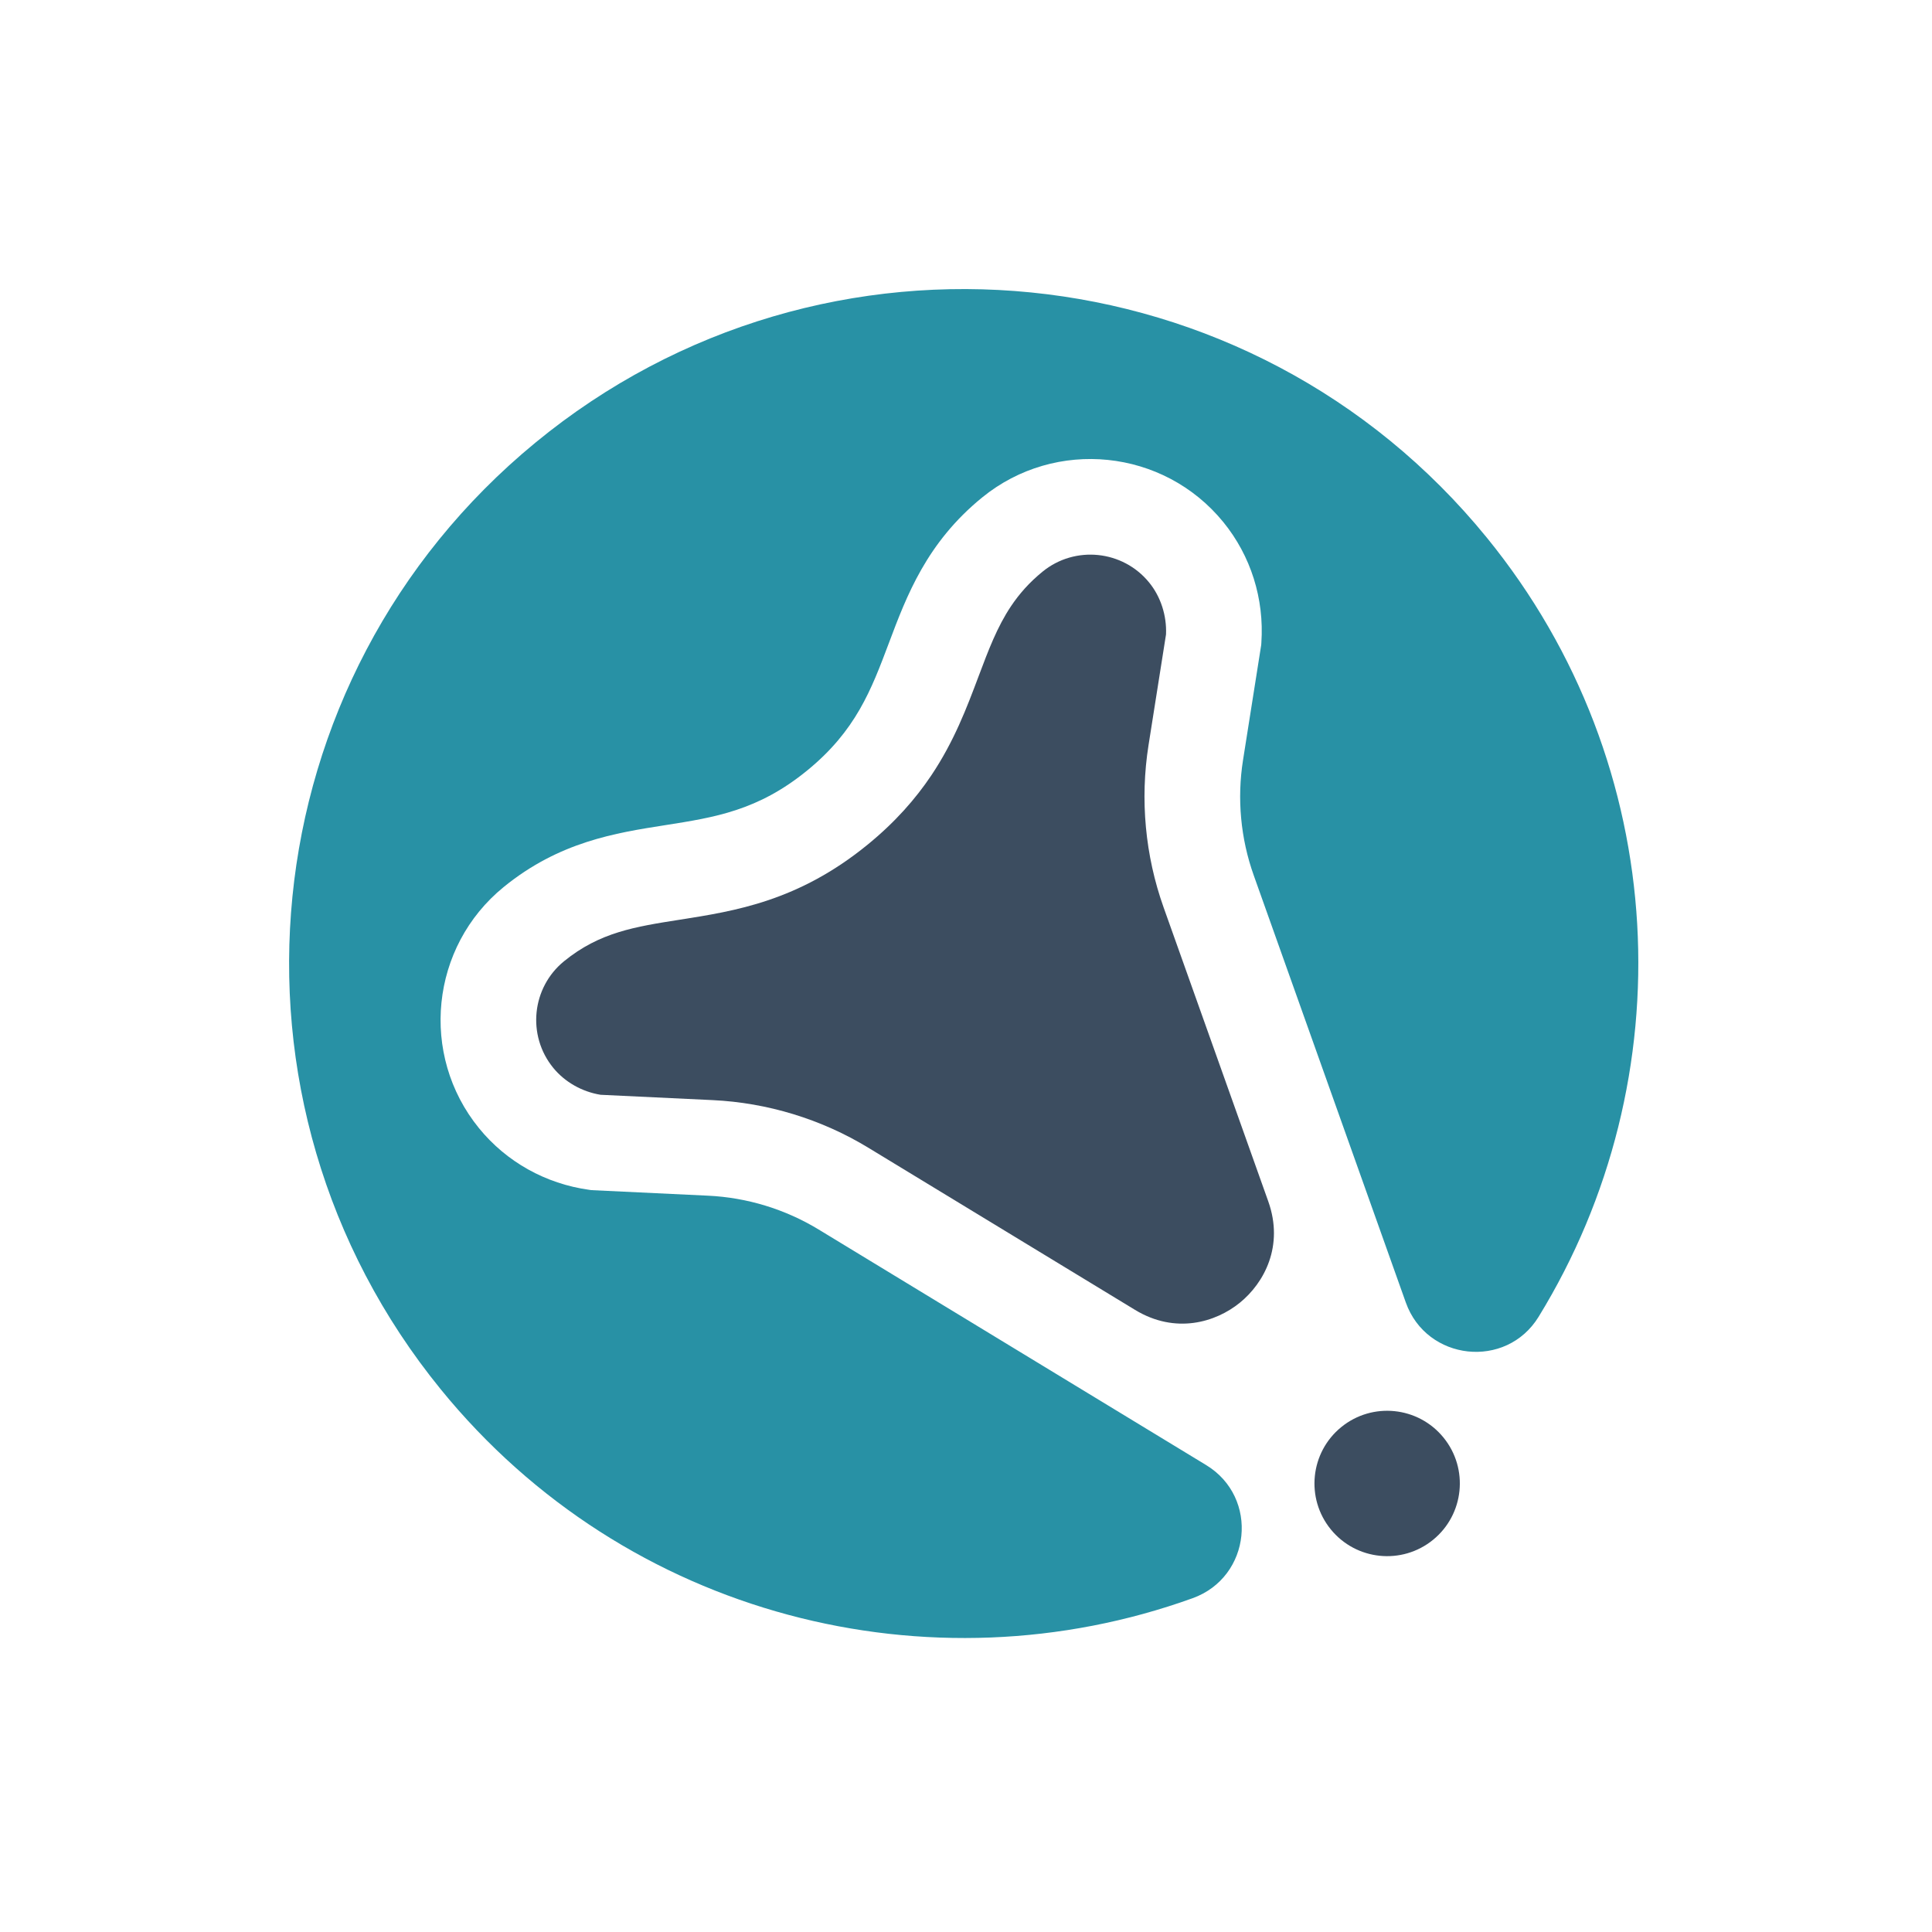 <svg width="250" height="250" viewBox="0 0 250 250" fill="none" xmlns="http://www.w3.org/2000/svg">
<path fill-rule="evenodd" clip-rule="evenodd" d="M69.264 57.293C32.129 87.845 26.68 142.496 57.041 179.787C81.08 209.312 120.428 219.027 154.324 206.807C161.915 204.071 162.97 193.772 156.075 189.58L105.926 159.094C101.611 156.471 96.664 154.958 91.619 154.721L76.538 154.003L76.263 153.965C70.607 153.185 65.534 150.35 61.98 145.984C54.258 136.5 55.692 122.502 65.177 114.78C72.367 108.925 79.632 107.786 86.04 106.781C92.495 105.769 98.07 104.894 104.409 99.734C110.747 94.573 112.734 89.291 115.034 83.176C117.317 77.104 119.905 70.222 127.097 64.367C136.581 56.645 150.579 58.08 158.301 67.563C161.856 71.93 163.602 77.472 163.22 83.169L163.202 83.445L160.847 98.356C160.056 103.347 160.534 108.498 162.228 113.256L181.913 168.545C184.606 176.109 194.886 177.237 199.091 170.398C217.978 139.675 216.46 99.131 192.402 69.581C161.874 32.083 106.649 26.535 69.264 57.293Z" fill="#2891A5"/>
<path fill-rule="evenodd" clip-rule="evenodd" d="M173.558 184.666C169.53 187.946 168.923 193.87 172.202 197.898C175.482 201.927 181.406 202.534 185.435 199.254C189.463 195.975 190.07 190.05 186.79 186.022C183.51 181.993 177.586 181.386 173.558 184.666ZM148.619 96.421C147.507 103.448 148.18 110.705 150.566 117.407L164.114 155.459C166.172 161.244 163.57 166.021 160.447 168.563C157.325 171.105 152.119 172.685 146.872 169.497L112.357 148.515C106.278 144.819 99.308 142.689 92.205 142.354L77.714 141.664C75.302 141.272 73.077 140.006 71.58 138.167C68.168 133.977 68.802 127.791 72.992 124.379C77.59 120.636 82.166 119.918 87.959 119.01C95.146 117.882 103.292 116.605 112.225 109.333C115.853 106.378 118.487 103.35 120.507 100.34C123.459 95.939 125.101 91.576 126.621 87.533C127.911 84.103 129.032 81.123 130.814 78.457C131.882 76.857 133.189 75.37 134.913 73.966C139.104 70.555 145.289 71.188 148.701 75.379C150.198 77.217 150.986 79.653 150.882 82.094L148.619 96.421Z" fill="#3C4D60"/>
</svg>
